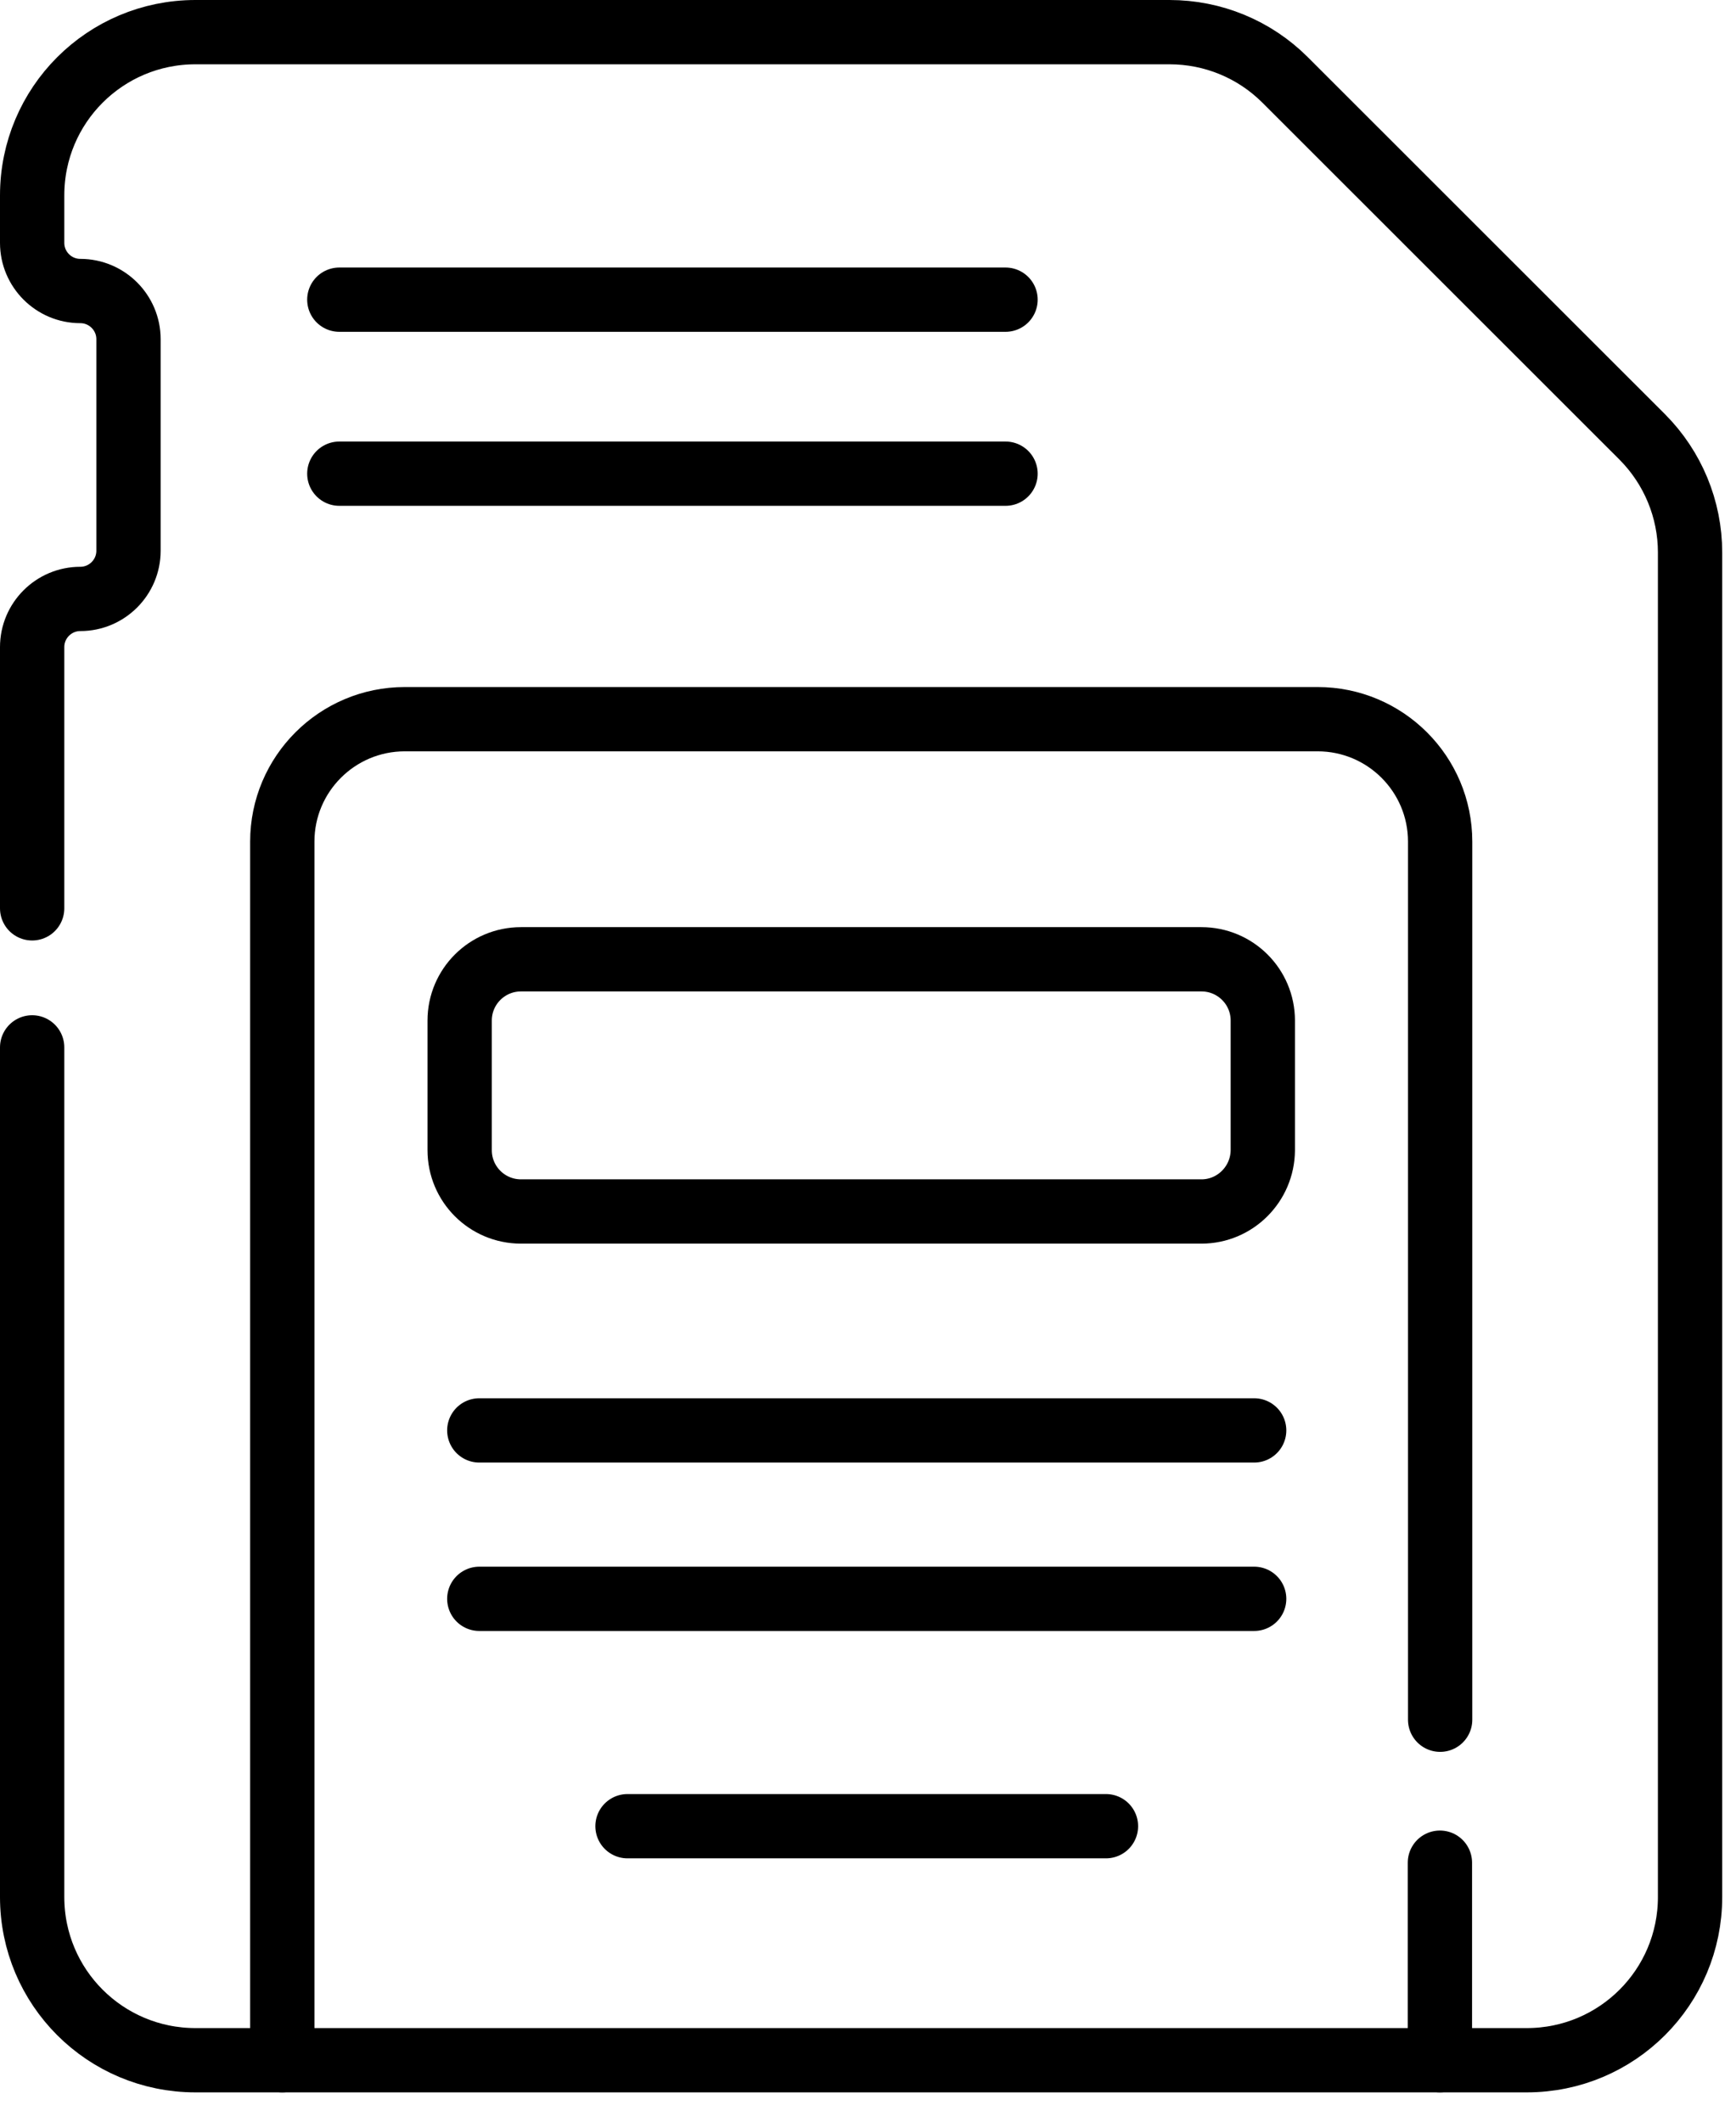 <svg width="54" height="66" viewBox="0 0 54 66" fill="none" xmlns="http://www.w3.org/2000/svg">
<path d="M44.79 57.943V64.088" stroke="black" stroke-width="2" stroke-miterlimit="10" stroke-linecap="round" stroke-linejoin="round"/>
<path d="M8.781 64.088V26.18C8.781 24.078 10.488 22.372 12.591 22.372H40.987C43.09 22.372 44.797 24.078 44.797 26.18V53.496" stroke="black" stroke-width="2" stroke-miterlimit="10" stroke-linecap="round" stroke-linejoin="round"/>
<path d="M37.372 37.686H16.206C15.151 37.686 14.298 36.833 14.298 35.778V31.748C14.298 30.694 15.151 29.841 16.206 29.841H37.372C38.427 29.841 39.281 30.694 39.281 31.748V35.778C39.274 36.833 38.42 37.686 37.372 37.686Z" stroke="black" stroke-width="2" stroke-miterlimit="10" stroke-linecap="round" stroke-linejoin="round"/>
<path d="M14.909 44.496H39.012" stroke="black" stroke-width="2" stroke-miterlimit="10" stroke-linecap="round" stroke-linejoin="round"/>
<path d="M19.519 56.808H34.402" stroke="black" stroke-width="2" stroke-miterlimit="10" stroke-linecap="round" stroke-linejoin="round"/>
<path d="M14.909 49.735H39.012" stroke="black" stroke-width="2" stroke-miterlimit="10" stroke-linecap="round" stroke-linejoin="round"/>
<path d="M1 32.581V59.011C1 61.818 3.271 64.088 6.08 64.088H47.492C50.3 64.088 52.571 61.818 52.571 59.011V17.187C52.571 15.837 52.034 14.547 51.086 13.594L39.972 2.484C39.018 1.531 37.728 1 36.378 1H6.08C3.271 1 1 3.27 1 6.078V7.555C1 8.381 1.672 9.053 2.498 9.053C3.325 9.053 3.997 9.725 3.997 10.551V17.133C3.997 17.959 3.325 18.631 2.498 18.631C1.672 18.631 1 19.303 1 20.129V28.256" stroke="black" stroke-width="2" stroke-miterlimit="10" stroke-linecap="round" stroke-linejoin="round"/>
<path d="M10.555 9.322H31.278" stroke="black" stroke-width="2" stroke-miterlimit="10" stroke-linecap="round" stroke-linejoin="round"/>
<path d="M10.555 14.735H31.278" stroke="black" stroke-width="2" stroke-miterlimit="10" stroke-linecap="round" stroke-linejoin="round"/>
</svg>
